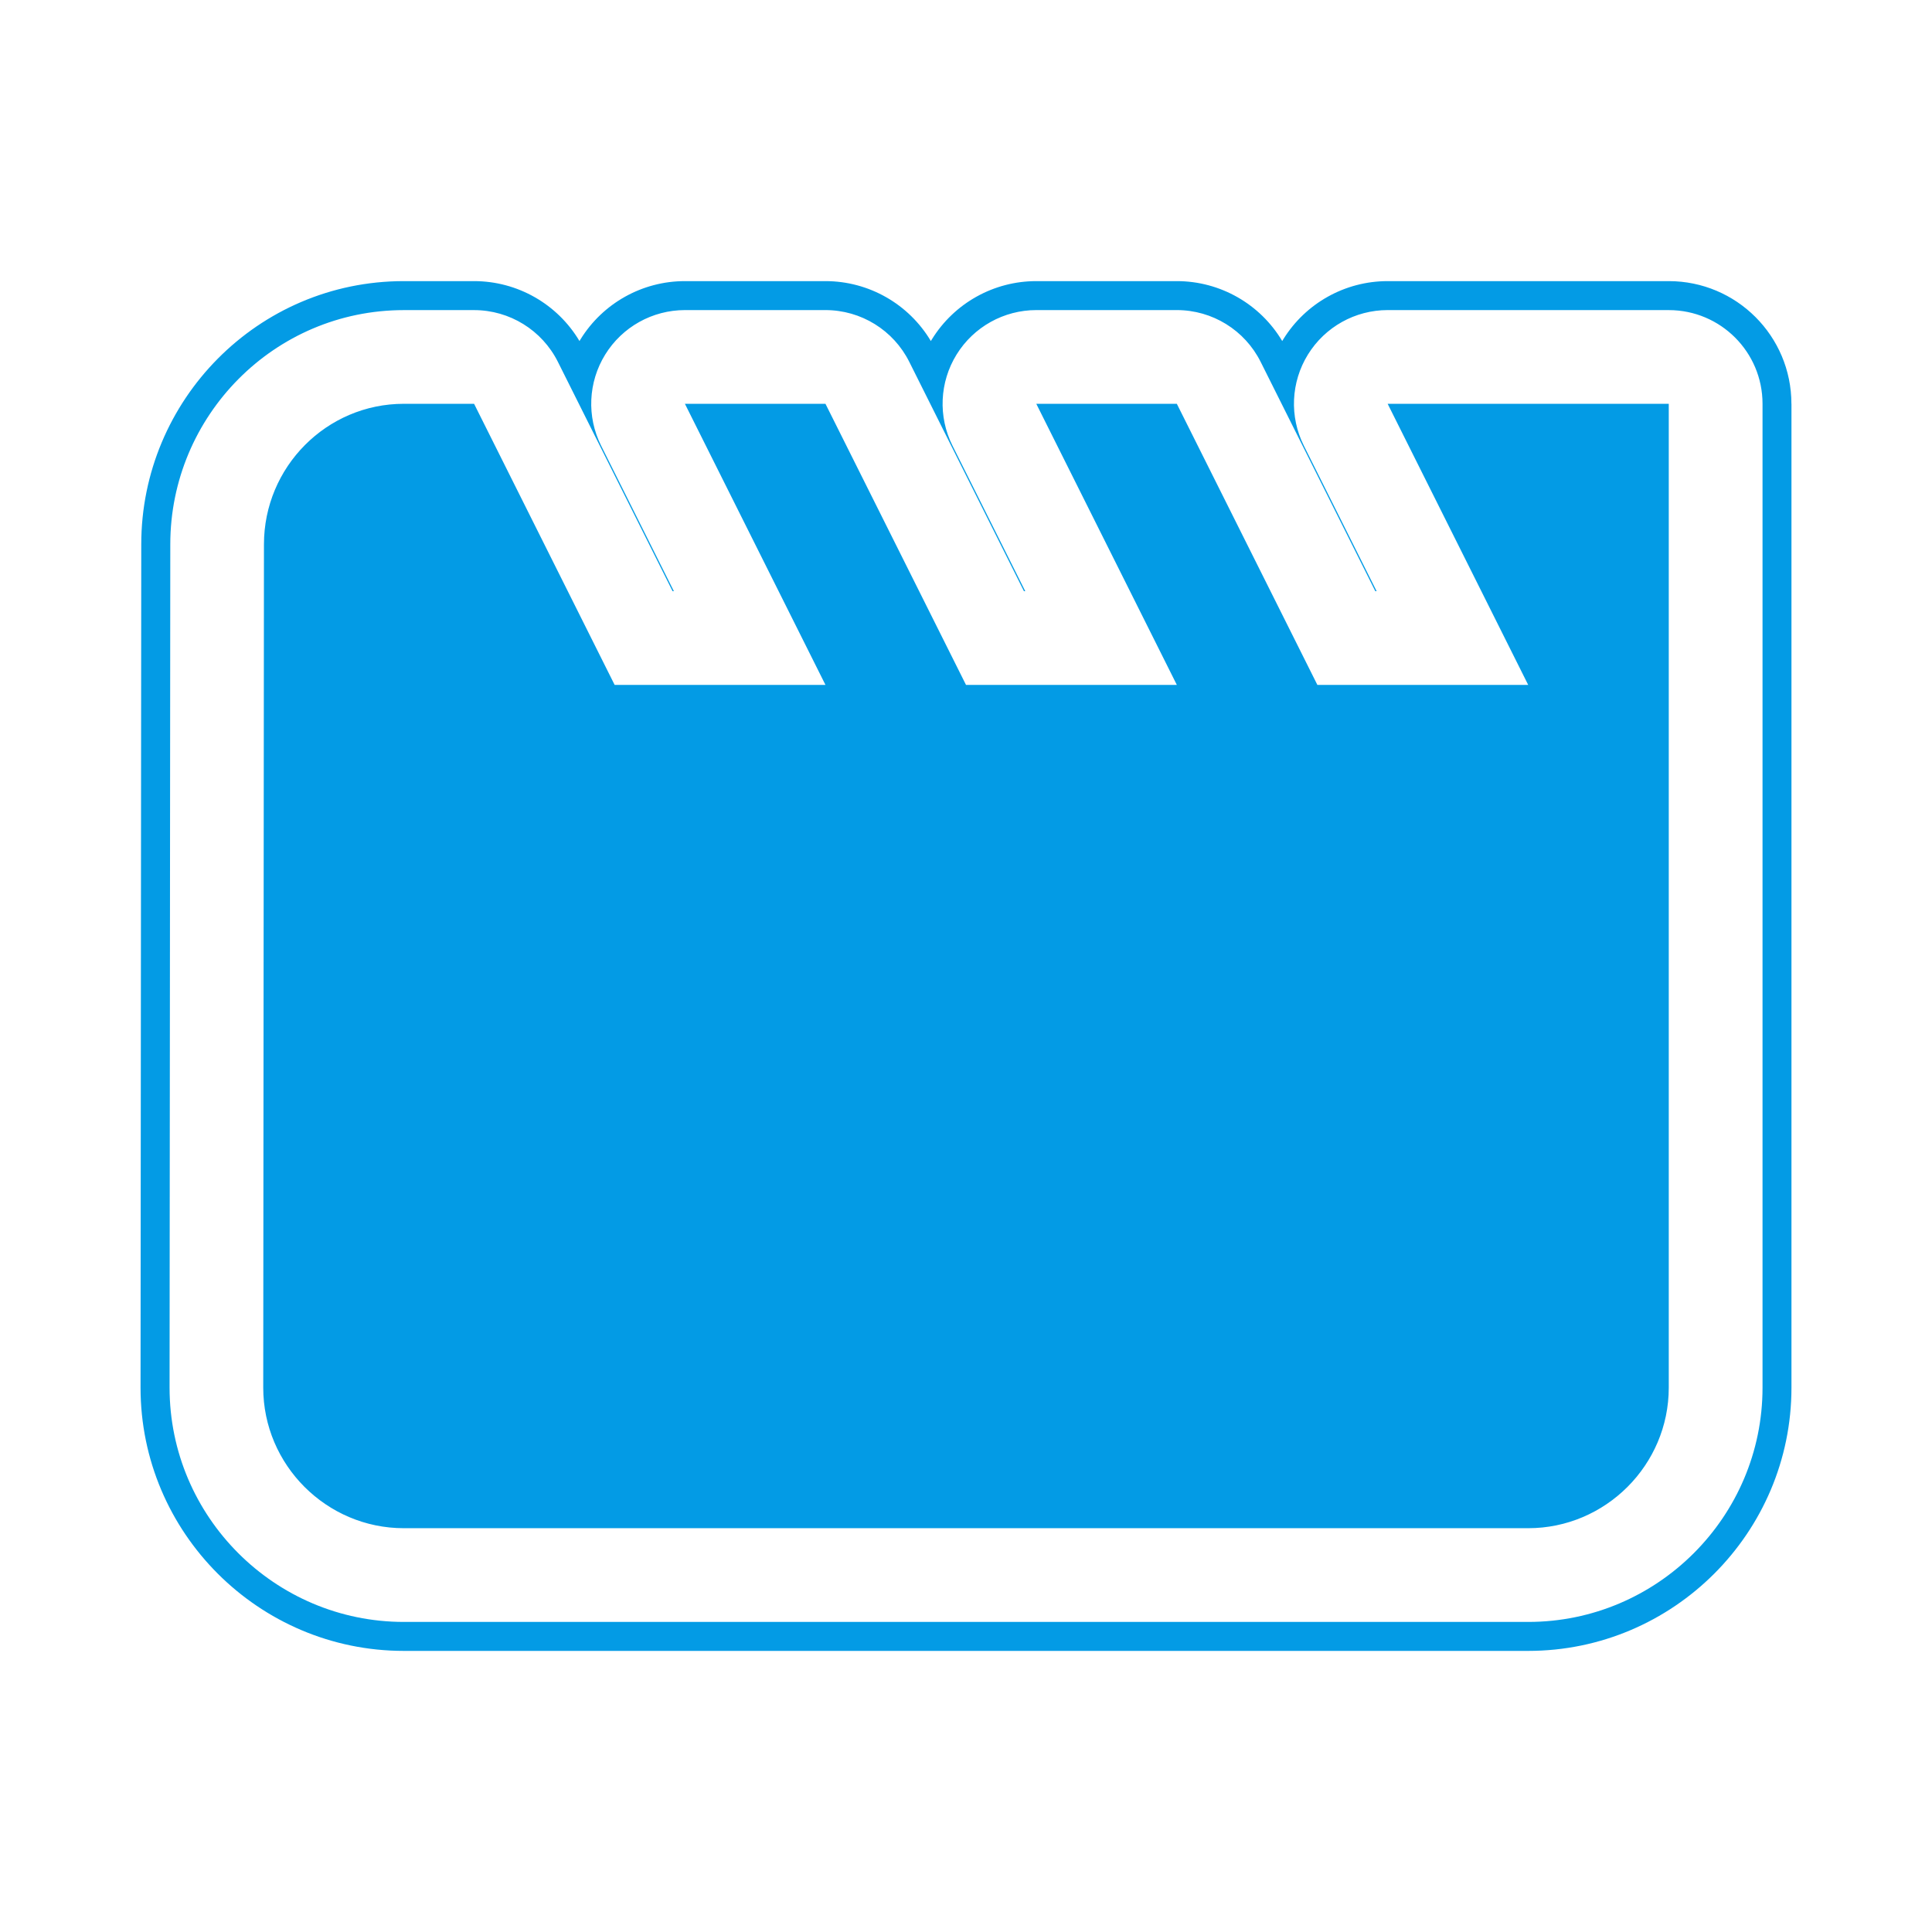 <svg version="1.1" xmlns="http://www.w3.org/2000/svg" xmlns:xlink="http://www.w3.org/1999/xlink" viewBox="0,0,1024,1024">
	<!-- Color names: teamapps-color-1 -->
	<desc>movie icon - Licensed under Apache License v2.0 (http://www.apache.org/licenses/LICENSE-2.0) - Created with Iconfu.com - Derivative work of Material icons (Copyright Google Inc.)</desc>
	<g fill="none" fill-rule="nonzero" style="mix-blend-mode: normal">
		<g color="#039be5" class="teamapps-color-1">
			<path d="M949.51,214.02v521.47c0,76.89 -62.65,139.52 -139.53,139.52h-595.96c-76.87,0 -139.53,-62.63 -139.53,-139.52l0.38,-447.01c0.01,-76.44 61.84,-139.48 139.15,-139.48h37.24c23.03,0 44.21,12.17 55.87,31.76c0.18,-0.31 0.37,-0.61 0.56,-0.92c11.85,-19.17 32.78,-30.84 55.31,-30.84h74.5c23.03,0 44.21,12.17 55.87,31.76c0.18,-0.31 0.37,-0.62 0.56,-0.92c11.85,-19.17 32.78,-30.84 55.31,-30.84h74.49c23.03,0 44.21,12.17 55.87,31.76c0.18,-0.31 0.37,-0.62 0.56,-0.92c11.85,-19.17 32.78,-30.84 55.31,-30.84h148.99c35.91,0 65.02,29.11 65.02,65.02zM884.48,164.35h-148.99c-17.21,0 -33.2,8.91 -42.25,23.55c-9.05,14.64 -9.87,32.93 -2.17,48.32l38.56,77.11h-0.69l-60.77,-121.53c-8.41,-16.83 -25.61,-27.45 -44.42,-27.45h-74.49c-17.21,0 -33.2,8.91 -42.25,23.55c-9.05,14.64 -9.87,32.93 -2.17,48.32l38.56,77.11h-0.69l-60.77,-121.53c-8.41,-16.83 -25.61,-27.45 -44.42,-27.45h-74.5c-17.21,0 -33.2,8.91 -42.25,23.56c-9.05,14.64 -9.87,32.93 -2.17,48.32l38.56,77.11h-0.69l-60.77,-121.53c-8.41,-16.82 -25.61,-27.45 -44.42,-27.45h-37.24c-68.71,0 -123.78,56.06 -123.79,124.13l-0.38,447c0,68.41 55.78,124.16 124.17,124.16h595.96c68.39,0 124.17,-55.75 124.17,-124.16v-521.47c0,-27.43 -22.24,-49.66 -49.66,-49.66zM884.48,214.02v521.47c0,40.97 -33.53,74.49 -74.5,74.49h-595.96c-40.97,0 -74.5,-33.52 -74.5,-74.49l0.38,-446.98c0,-40.97 33.16,-74.49 74.13,-74.49h37.24l74.5,148.99h111.74l-74.5,-148.99h74.5l74.49,148.99h111.74l-74.49,-148.99h74.49l74.49,148.99h111.74l-74.49,-148.99z" fill="currentColor"/>
		</g>
	</g>
</svg>